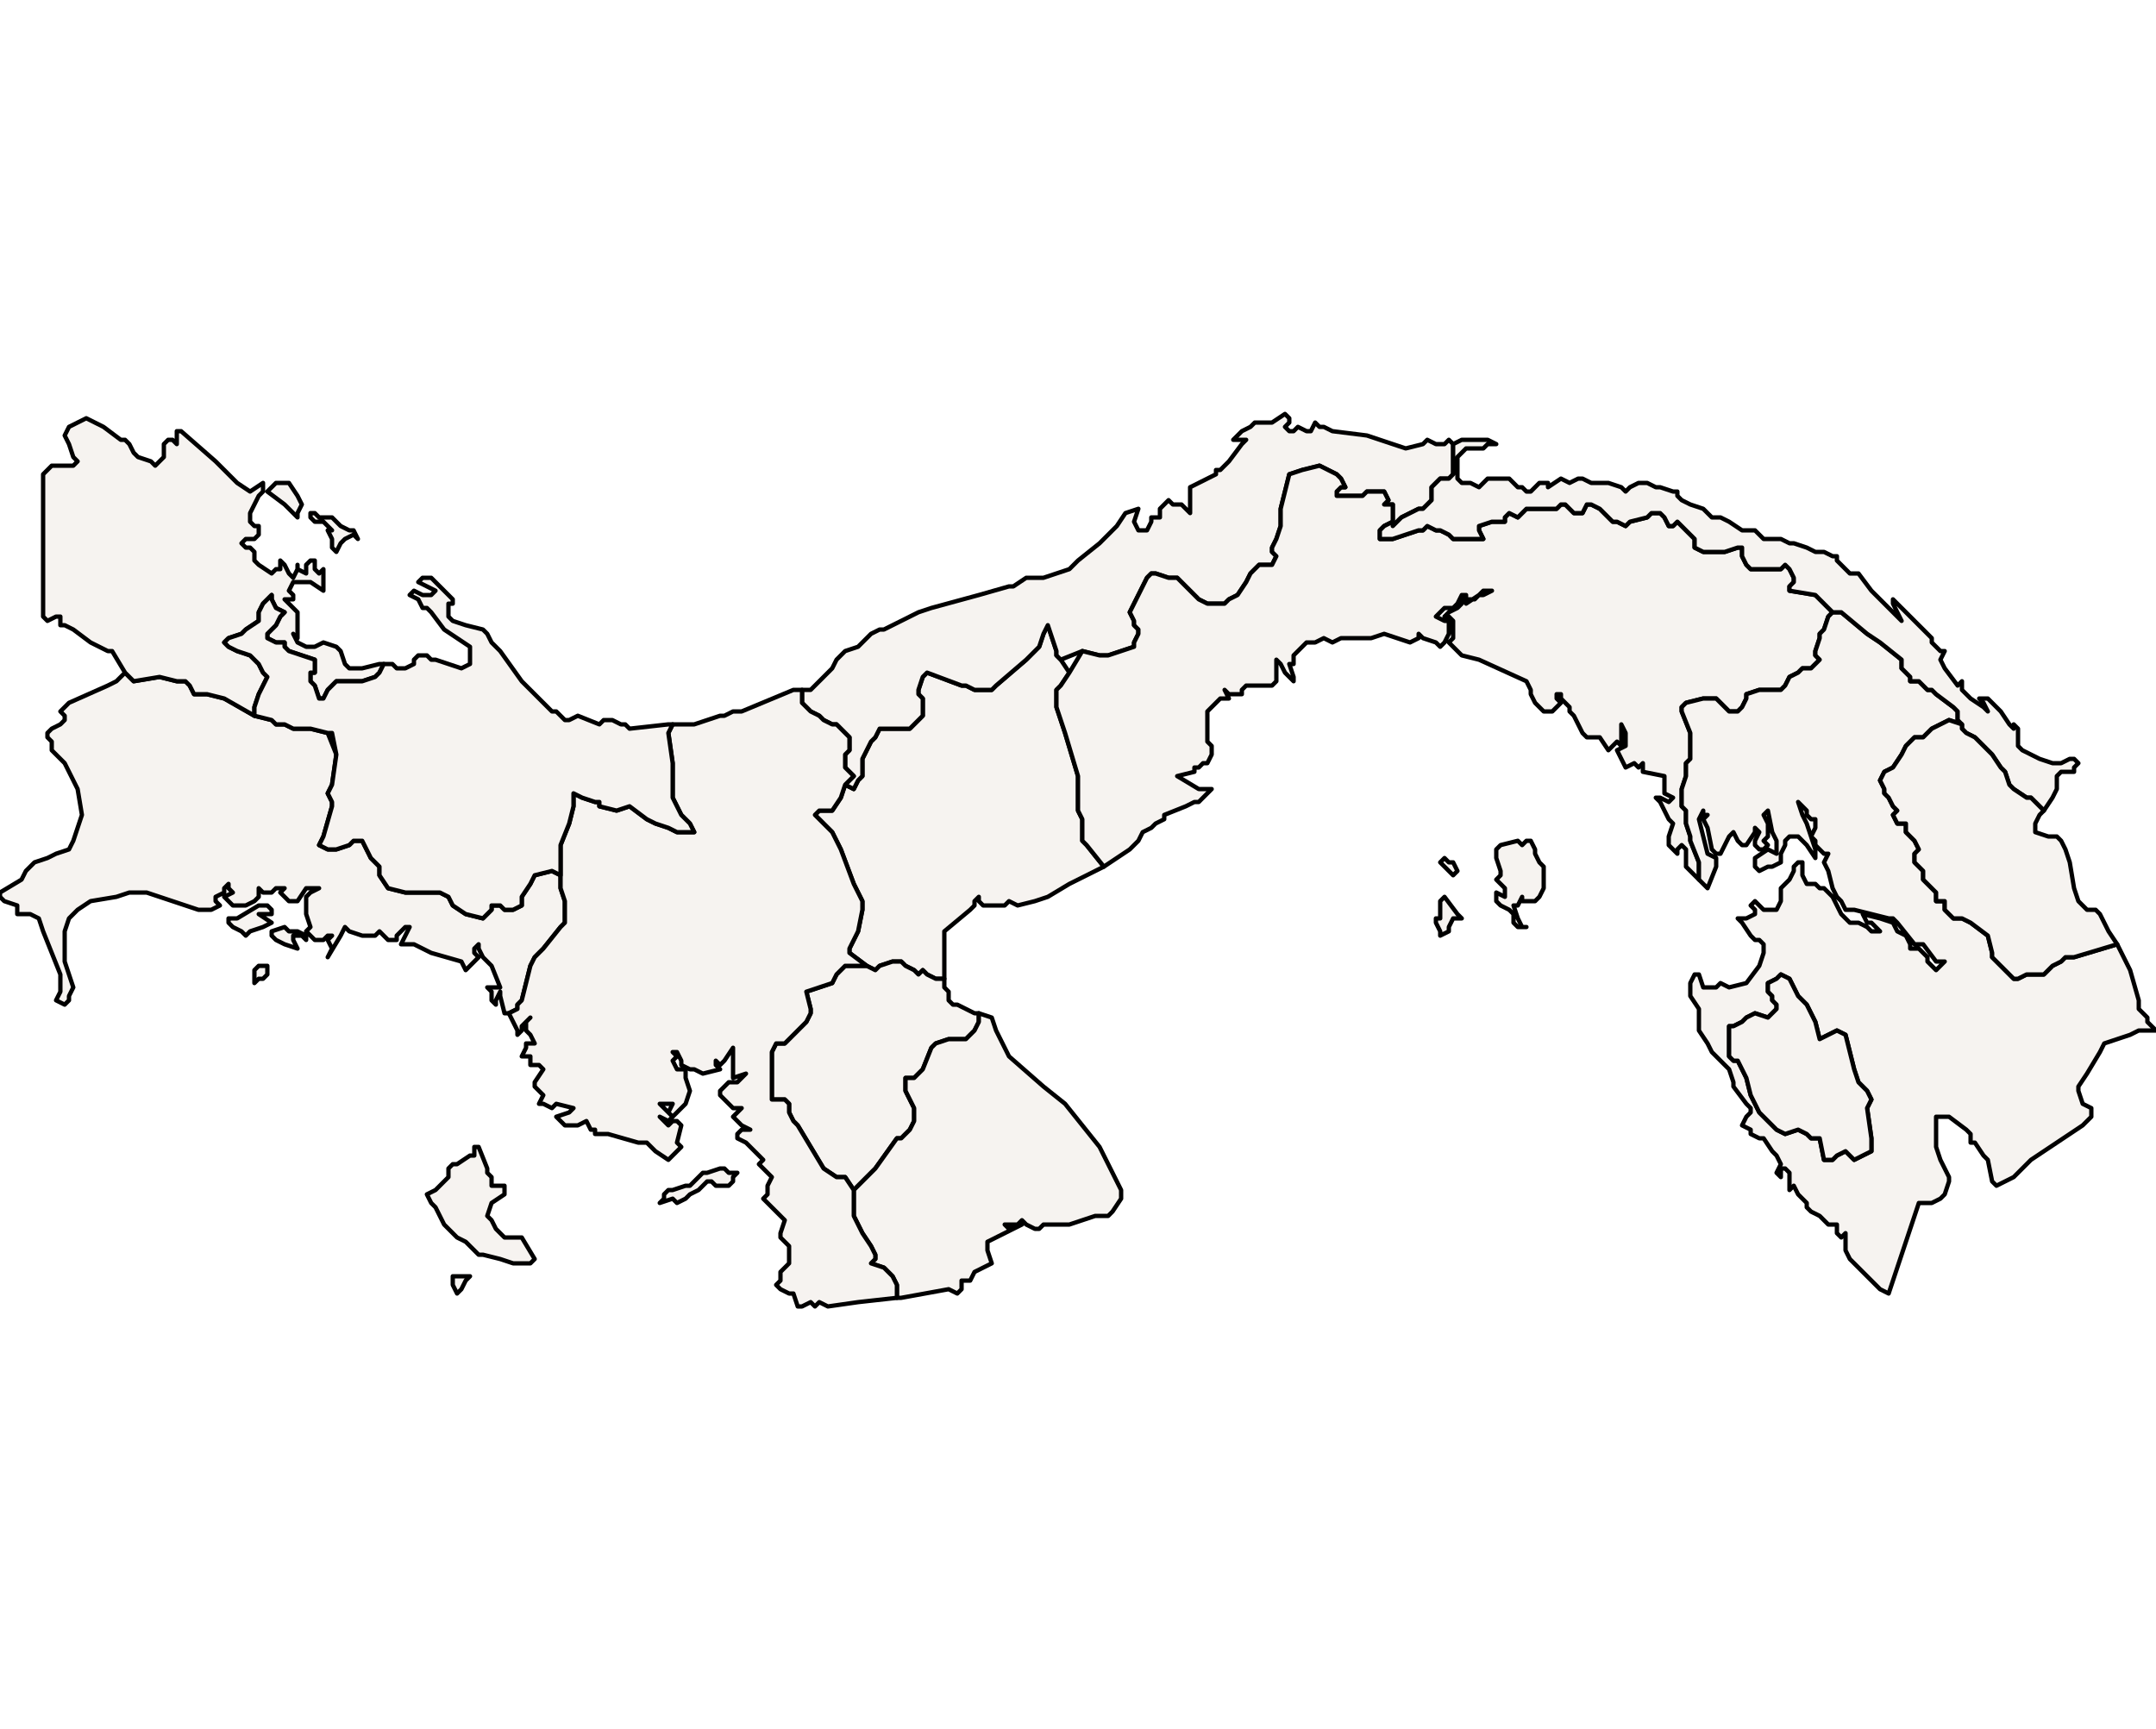 <?xml version="1.0" ?><!DOCTYPE svg  PUBLIC '-//W3C//DTD SVG 1.1//EN'  'http://www.w3.org/Graphics/SVG/1.1/DTD/svg11.dtd'><svg enable_background="new 0 0 500 401" height="401px" style="stroke-linejoin: round; stroke:#000; fill:#f6f3f0;" version="1.1" viewBox="0 0 500 401" width="500px" xmlns="http://www.w3.org/2000/svg" xmlns:xlink="http://www.w3.org/1999/xlink"><defs><style type="text/css"><![CDATA[path { fill-rule: evenodd; }
#context path { fill: #eee; stroke: #bbb; } ]]></style></defs><g id="admin1"><path d="M118,235L120,234L120,233L121,232L123,224L124,222L126,220L130,215L131,214L131,211L131,209L130,206L130,203L128,202L124,203L123,205L121,208L121,210L119,211L117,211L116,210L114,210L114,211L112,213L108,212L105,210L104,208L102,207L94,207L90,206L88,203L88,201L86,199L85,197L84,195L82,195L81,196L78,197L76,197L74,196L75,194L77,187L77,186L76,184L77,182L78,175L76,170L72,169L71,169L68,169L66,168L64,168L63,167L59,166L52,162L48,161L45,161L44,159L43,158L41,158L37,157L31,158L29,156L27,158L25,159L16,163L15,164L14,165L15,166L15,167L14,168L12,169L11,170L11,171L12,172L12,174L15,177L16,179L17,181L18,183L19,189L18,192L17,195L16,197L13,198L11,199L8,200L6,202L5,204L0,207L0,208L1,209L4,210L4,212L5,212L7,212L9,213L9,213L10,216L14,226L14,230L13,232L15,233L16,232L16,231L17,229L15,223L15,220L15,216L16,213L18,211L21,209L27,208L30,207L34,207L37,208L43,210L46,211L48,211L49,211L51,210L50,209L50,208L52,207L52,206L53,205L53,206L54,207L52,208L53,209L54,210L55,210L57,210L59,209L60,208L60,206L61,207L63,207L64,206L66,206L65,207L66,208L67,209L69,209L71,206L72,206L74,206L72,207L71,208L71,209L71,210L71,211L71,212L72,215L71,216L72,217L73,218L75,218L76,217L77,217L76,218L77,220L76,222L79,217L80,215L81,216L84,217L87,217L88,216L90,218L92,218L92,217L93,216L94,215L95,215L94,217L93,219L94,219L96,219L100,221L107,223L108,225L109,224L111,222L110,221L110,220L111,219L111,220L112,222L114,224L116,229L115,229L114,229L113,229L114,230L114,231L114,232L115,233L115,232L116,230L116,231L117,235L118,235Z M60,227L61,227L62,226L62,224L61,224L60,224L59,225L59,226L59,228Z M68,218L68,217L70,217L71,218L71,217L69,216L67,216L66,215L63,216L63,217L64,218L66,219L69,220Z M58,216L61,215L63,214L60,212L63,212L63,211L62,210L60,210L55,213L53,213L53,214L54,215L56,216L57,217Z " data-fips="PM02" data-hasc="PA.CH" data-name="Chiriqu" data-postal="CH" data-varname=""/><path d="M219,226L219,218L219,216L225,211L226,210L226,209L227,208L227,209L228,210L231,210L233,210L234,209L236,210L240,209L243,208L248,205L252,203L256,201L252,196L251,195L251,190L250,188L250,184L250,181L250,180L247,170L245,164L245,162L245,160L246,159L248,156L246,153L245,152L245,151L244,148L243,145L242,147L241,150L240,151L239,152L238,153L231,159L230,160L228,160L226,160L224,159L223,159L215,156L214,157L213,160L213,161L214,162L214,165L214,166L213,167L212,168L211,169L209,169L207,169L205,169L204,169L203,171L202,172L201,174L200,176L200,177L200,178L200,180L199,181L198,183L196,182L195,185L193,188L190,188L189,189L191,191L193,193L195,197L198,205L200,209L200,211L199,216L197,220L197,221L201,224L203,225L204,224L207,223L209,223L210,224L212,225L213,226L214,225L215,226L217,227L219,227Z " data-fips="PM03" data-hasc="PA.CC" data-name="Cocl" data-postal="CC" data-varname=""/><path d="M199,181L200,180L200,178L200,177L200,176L201,174L202,172L203,171L204,169L205,169L207,169L209,169L211,169L212,168L213,167L214,166L214,165L214,162L213,161L213,160L214,157L215,156L223,159L224,159L226,160L228,160L230,160L231,159L238,153L239,152L240,151L241,150L242,147L243,145L244,148L245,151L245,152L246,153L251,151L255,152L257,152L260,151L263,150L263,149L264,147L264,146L263,145L263,144L262,142L266,134L267,133L268,133L271,134L273,134L274,135L275,136L277,138L278,139L280,140L284,140L285,139L287,138L289,135L290,133L291,132L292,131L294,131L295,131L296,129L295,128L295,127L296,125L297,122L297,121L297,119L297,118L299,110L302,109L306,108L308,109L310,110L311,111L312,113L311,113L310,114L310,115L311,115L313,115L316,115L317,114L319,114L321,114L322,116L321,117L323,117L323,119L323,120L323,121L323,122L325,120L327,119L329,118L330,118L331,117L332,116L332,113L334,111L335,111L336,111L337,110L337,103L336,102L335,103L333,103L331,102L330,103L326,104L323,103L320,102L317,101L309,100L307,99L306,99L305,98L304,100L303,100L301,99L300,100L299,100L298,99L299,98L299,97L298,96L295,98L293,98L292,98L291,98L290,99L288,100L287,101L286,102L287,102L289,102L288,103L285,107L283,109L282,109L282,110L280,111L278,112L276,113L276,115L276,116L276,117L276,119L275,118L274,117L272,117L271,116L270,117L269,118L269,120L267,120L267,121L266,123L264,123L263,121L264,118L261,119L259,122L257,124L255,126L250,130L248,132L245,133L242,134L238,134L235,136L234,136L227,138L216,141L213,142L205,146L204,146L202,147L199,150L196,151L195,152L194,153L194,153L193,155L191,157L190,158L189,159L188,160L186,160L186,160L186,163L187,164L188,165L188,165L190,166L191,167L193,168L194,168L196,170L197,171L197,173L197,174L196,175L196,176L196,178L197,179L198,180L196,182L198,183Z " data-fips="PM04" data-hasc="PA.CL" data-name="Coln" data-postal="CL" data-varname=""/><path d="M203,271L208,264L209,264L210,263L211,262L212,260L212,258L212,257L211,255L210,253L210,251L210,250L212,250L213,249L214,248L216,243L217,242L220,241L223,241L224,241L225,240L226,239L227,237L227,235L227,235L226,235L222,233L221,233L220,232L220,230L219,229L219,227L217,227L215,226L214,225L213,226L212,225L210,224L209,223L207,223L204,224L203,225L201,224L198,224L196,224L194,226L193,228L190,229L187,230L188,234L188,235L187,237L186,238L184,240L182,242L180,242L179,244L179,253L179,255L181,255L182,255L183,256L183,258L184,260L185,261L191,271L194,273L196,273L198,276Z " data-fips="PM06" data-hasc="PA.HE" data-name="Herrera" data-postal="HE" data-varname=""/><path d="M209,301L220,299L222,300L223,299L223,297L225,297L226,295L226,295L228,294L230,293L229,290L229,288L231,287L237,284L236,284L234,285L233,284L236,284L237,283L238,284L240,285L241,285L242,284L248,284L254,282L257,282L258,281L260,278L260,276L259,274L255,266L247,256L242,252L234,245L233,243L231,239L230,236L227,235L227,237L226,239L225,240L224,241L223,241L220,241L217,242L216,243L214,248L213,249L212,250L210,250L210,251L210,253L211,255L212,257L212,258L212,260L211,262L210,263L209,264L208,264L203,271L198,276L198,278L198,282L200,286L202,289L203,291L203,292L202,293L205,294L206,295L207,296L208,298L208,301Z " data-fips="PM07" data-hasc="PA.LS" data-name="Los Santos" data-postal="LS" data-varname=""/><path d="M336,216L336,215L337,213L339,213L338,212L335,208L334,209L334,210L334,212L334,213L333,213L333,214L334,216L334,217Z M338,202L337,200L336,200L335,199L334,200L335,201L336,202L337,203Z M394,200L392,195L392,194L391,191L391,189L391,188L390,187L390,186L390,183L391,180L391,178L391,177L392,176L392,174L392,173L392,170L390,165L390,164L391,163L395,162L396,162L398,162L400,164L401,165L403,165L404,164L405,162L405,161L408,160L410,160L411,160L413,160L414,159L415,157L417,156L418,155L420,155L422,153L421,152L421,151L422,148L422,147L423,146L424,143L425,142L422,139L421,138L415,137L415,136L416,135L416,134L415,132L414,131L413,132L412,132L411,132L408,132L406,132L405,131L404,129L404,127L403,127L400,128L399,128L397,128L395,128L393,127L393,126L393,125L392,124L391,123L390,122L389,121L388,122L387,122L386,120L385,119L383,119L382,120L378,121L377,122L375,121L374,121L371,118L369,117L368,117L367,119L367,119L365,119L363,117L362,117L361,118L360,118L357,118L356,118L354,118L352,120L350,119L349,120L349,121L347,121L346,121L343,122L343,123L344,125L343,125L339,125L337,125L336,124L334,123L333,123L331,122L330,123L329,123L323,125L320,125L320,123L321,122L323,121L323,120L323,119L323,117L321,117L322,116L321,114L319,114L317,114L316,115L313,115L311,115L310,115L310,114L311,113L312,113L311,111L310,110L308,109L306,108L302,109L299,110L297,118L297,119L297,121L297,122L296,125L295,127L295,128L296,129L295,131L294,131L292,131L291,132L290,133L289,135L287,138L285,139L284,140L280,140L278,139L277,138L275,136L274,135L273,134L271,134L268,133L267,133L266,134L262,142L263,144L263,145L264,146L264,147L263,149L263,150L260,151L257,152L255,152L251,151L248,156L246,159L245,160L245,162L245,164L247,170L250,180L250,181L250,184L250,188L251,190L251,195L252,196L256,201L262,197L264,195L265,193L267,192L268,191L270,190L270,189L275,187L277,186L278,186L280,184L281,183L278,183L273,180L277,179L277,178L278,178L279,177L280,177L281,175L281,174L281,173L280,172L280,167L280,165L281,164L282,163L283,162L285,162L284,160L285,161L287,161L288,161L288,160L289,159L293,159L295,159L296,158L296,157L296,154L296,153L297,154L298,156L299,157L300,158L300,157L299,154L300,154L300,152L302,150L303,149L304,149L305,149L307,148L309,149L311,148L316,148L318,148L321,147L327,149L329,148L329,147L330,148L333,149L334,150L335,149L336,147L336,146L336,144L335,144L333,143L334,142L335,141L337,141L338,140L339,138L340,138L340,139L342,139L343,138L344,137L346,137L344,138L343,138L340,140L339,138L339,140L338,141L336,142L335,143L336,143L337,144L337,145L337,148L336,149L337,150L339,152L343,153L354,158L355,160L355,161L356,163L358,165L360,165L361,164L362,163L361,162L361,161L362,161L362,162L363,163L364,164L364,165L365,166L367,170L368,171L371,171L373,174L375,172L376,173L376,171L376,170L376,168L377,170L377,172L377,173L375,174L376,176L377,178L379,177L380,178L381,177L381,179L386,180L386,183L386,184L388,185L387,186L385,185L384,185L385,186L387,190L388,191L387,194L387,195L387,196L389,198L389,197L390,196L391,197L391,198L391,200L391,201L392,202L394,204Z M354,215L353,215L352,213L351,210L352,210L353,208L353,209L355,209L356,209L357,208L358,206L358,205L358,202L358,201L357,200L356,198L356,197L355,195L354,195L353,196L352,195L348,196L347,197L347,199L348,202L348,203L347,204L348,205L349,206L349,208L347,207L347,209L348,210L350,211L351,212L351,214L352,215Z " data-fips="PM08" data-hasc="PA.SB" data-name="Panama" data-postal="SB" data-varname=""/><path d="M107,299L108,297L109,296L107,296L106,296L106,296L105,296L105,298L106,300Z M121,293L123,293L124,292L121,287L119,287L118,287L117,287L116,286L115,285L114,283L113,282L114,279L117,277L117,275L116,275L114,275L114,273L113,272L113,271L111,266L111,266L110,266L110,268L109,268L106,270L105,270L104,271L104,273L103,274L101,276L99,277L100,279L101,280L103,284L106,287L108,288L110,290L111,291L112,291L116,292L119,293Z M156,278L157,279L159,278L160,277L162,276L163,275L164,274L165,274L166,275L168,275L169,275L170,274L170,273L171,272L169,272L168,271L167,271L164,272L163,272L162,273L161,274L160,275L159,275L156,276L155,276L154,277L154,278L153,279Z M188,302L189,303L190,302L192,303L199,302L208,301L208,298L207,296L206,295L205,294L202,293L203,292L203,291L202,289L200,286L198,282L198,278L198,276L196,273L194,273L191,271L185,261L184,260L183,258L183,256L182,255L181,255L179,255L179,253L179,244L180,242L182,242L184,240L186,238L187,237L188,235L188,234L187,230L190,229L193,228L194,226L196,224L198,224L201,224L197,221L197,220L199,216L200,211L200,209L198,205L195,197L193,193L191,191L189,189L190,188L193,188L195,185L196,182L198,180L197,179L196,178L196,176L196,175L197,174L197,173L197,171L196,170L194,168L193,168L191,167L190,166L188,165L188,165L187,164L186,163L186,160L186,160L184,160L172,165L170,165L168,166L167,166L164,167L161,168L156,168L156,168L155,170L156,177L156,182L156,185L157,187L158,189L159,190L160,191L161,193L159,193L157,193L155,192L152,191L150,190L146,187L143,188L139,187L139,186L138,186L135,185L133,184L133,187L132,191L130,196L130,197L130,198L130,203L130,206L131,209L131,211L131,214L130,215L126,220L124,222L123,224L121,232L120,233L120,234L118,235L118,235L119,237L120,239L120,240L121,239L121,238L122,237L123,236L122,237L122,239L123,240L124,242L122,242L122,243L121,245L123,245L123,246L123,246L123,247L124,247L125,247L126,248L124,251L124,252L125,253L126,254L125,256L126,256L128,257L129,256L133,257L132,258L129,259L130,260L131,261L134,261L136,260L137,262L138,262L138,263L141,263L148,265L150,265L151,266L152,267L155,269L156,268L157,267L158,266L157,265L158,261L157,260L156,260L155,261L154,260L153,259L155,260L156,259L154,257L153,256L155,256L156,256L155,258L156,259L158,257L159,256L160,253L159,250L159,248L157,248L156,246L157,245L156,244L157,244L158,246L158,247L160,248L161,248L163,249L167,248L166,247L166,246L167,247L168,246L170,243L170,248L170,250L173,249L172,250L171,251L169,251L168,252L167,253L167,254L168,255L169,256L170,257L172,257L170,259L171,260L172,261L174,262L172,262L171,263L171,264L173,265L177,269L176,270L177,271L178,272L179,273L178,275L178,277L177,278L178,279L181,282L182,283L181,286L181,287L183,289L183,290L183,292L183,293L182,294L181,295L181,297L180,298L181,299L183,300L184,300L185,303L186,303Z " data-fips="PM10" data-hasc="PA.VR" data-name="Veraguas" data-postal="VR" data-varname=""/><path d="M445,279L447,279L448,279L450,278L451,277L452,274L452,273L450,269L449,266L449,263L449,259L452,259L456,262L457,263L457,265L458,265L460,268L461,269L462,274L463,275L465,274L467,273L471,269L483,261L485,259L485,257L483,256L482,253L482,252L484,249L487,244L488,242L491,241L494,240L496,239L500,239L499,238L498,237L498,236L497,235L496,234L496,232L494,225L492,221L491,219L481,222L479,222L478,223L476,224L474,226L473,226L471,226L470,226L468,227L467,227L465,225L464,224L463,223L462,222L462,221L461,217L457,214L455,213L453,213L452,212L451,211L451,209L449,209L449,207L448,206L446,204L446,203L446,202L444,200L444,198L445,197L444,195L442,193L442,191L440,191L439,189L440,188L439,187L438,185L437,184L437,183L436,181L437,179L439,178L441,175L442,173L444,171L445,171L446,171L447,170L448,169L450,168L452,167L455,168L455,168L454,167L454,165L453,164L449,161L448,160L447,160L445,158L443,158L443,157L442,156L441,155L441,153L436,149L433,147L427,142L425,142L424,143L423,146L422,147L422,148L421,151L421,152L422,153L420,155L418,155L417,156L415,157L414,159L413,160L411,160L410,160L408,160L405,161L405,162L404,164L403,165L401,165L400,164L398,162L396,162L395,162L391,163L390,164L390,165L392,170L392,173L392,174L392,176L391,177L391,178L391,180L390,183L390,186L390,187L391,188L391,189L391,191L392,194L392,195L394,200L394,204L395,205L396,206L398,201L398,199L396,198L395,194L394,190L395,188L395,189L396,189L395,190L396,192L397,197L398,198L399,198L400,196L401,194L402,193L403,195L404,196L405,196L407,193L407,193L407,192L408,193L407,195L407,196L408,197L409,197L410,196L409,195L410,194L410,193L410,192L410,191L409,189L410,188L411,193L412,195L412,198L410,197L407,199L407,201L408,202L410,201L411,201L413,200L413,198L414,196L414,195L415,194L417,194L418,195L419,196L421,199L421,197L420,194L419,191L418,189L417,186L418,187L419,188L419,189L420,190L421,190L421,192L420,194L421,195L421,196L422,197L423,198L424,198L423,200L424,202L425,206L426,208L427,209L428,211L430,211L438,213L439,213L440,214L444,219L446,219L449,223L451,223L450,224L449,225L448,224L447,223L447,222L446,221L445,220L443,220L443,219L442,217L440,216L439,214L436,213L432,212L433,214L434,214L435,215L436,216L434,216L433,215L431,214L430,214L429,214L428,213L427,212L425,208L424,207L423,206L422,206L421,205L419,205L418,203L418,200L417,200L416,201L416,202L415,204L414,205L413,206L413,209L412,211L410,211L409,211L407,209L406,210L407,211L407,212L405,213L403,213L404,214L406,217L407,218L408,218L409,219L409,221L408,224L405,228L401,229L399,228L398,229L397,229L395,229L394,226L393,226L392,228L392,230L392,231L394,234L394,235L394,236L394,239L396,242L397,244L399,246L401,248L402,251L402,252L405,256L406,257L406,258L405,259L404,261L406,262L406,263L408,264L409,264L411,267L412,268L413,270L412,272L413,273L413,271L414,271L415,272L415,276L416,275L417,277L418,278L419,279L419,280L420,281L422,282L424,284L426,284L426,286L427,287L428,286L428,288L428,290L429,292L430,293L434,297L436,299L438,300Z M425,269L423,269L422,264L420,264L419,263L417,262L414,263L412,262L408,258L406,254L405,250L403,246L402,246L401,245L401,244L401,242L401,239L401,238L402,238L404,237L405,236L407,235L410,236L412,234L412,233L411,232L411,231L410,230L410,228L412,227L413,226L415,227L417,231L418,232L419,233L420,235L421,237L422,241L424,240L426,239L428,240L430,248L431,251L432,252L433,253L434,255L433,257L434,264L434,267L432,268L430,269L429,268L428,267L426,268Z " data-fips="PM05" data-hasc="PA.DR" data-name="Darin" data-postal="DR" data-varname=""/><path d="M476,185L477,183L477,182L477,180L478,179L479,179L481,179L481,178L482,177L481,176L480,176L478,177L476,177L473,176L471,175L469,174L468,173L468,172L468,171L468,169L467,168L467,169L466,168L464,165L462,163L461,162L459,162L460,163L461,165L460,164L457,162L455,160L455,158L454,159L451,155L450,153L451,151L450,151L449,150L448,149L448,148L446,146L445,145L441,141L439,139L439,140L440,142L441,144L436,139L435,138L434,137L431,133L429,133L428,132L426,130L426,129L425,129L423,128L421,128L419,127L416,126L415,126L413,125L410,125L409,125L407,123L406,123L404,123L401,121L399,120L397,120L395,118L392,117L390,116L389,115L389,114L388,114L385,113L384,113L382,112L380,112L378,113L377,114L376,113L373,112L369,112L367,111L366,111L364,112L362,111L359,113L359,112L357,112L355,114L354,114L353,113L352,113L351,112L350,111L349,111L347,111L345,111L344,112L343,113L341,112L340,112L339,112L338,111L338,106L339,105L340,104L344,104L345,103L347,103L345,102L342,102L339,102L337,103L337,110L336,111L335,111L334,111L332,113L332,116L331,117L330,118L329,118L327,119L325,120L323,122L323,121L321,122L320,123L320,125L323,125L329,123L330,123L331,122L333,123L334,123L336,124L337,125L339,125L343,125L344,125L343,123L343,122L346,121L347,121L349,121L349,120L350,119L352,120L354,118L356,118L357,118L360,118L361,118L362,117L363,117L365,119L367,119L367,119L368,117L369,117L371,118L374,121L375,121L377,122L378,121L382,120L383,119L385,119L386,120L387,122L388,122L389,121L390,122L391,123L392,124L393,125L393,126L393,127L395,128L397,128L399,128L400,128L403,127L404,127L404,129L405,131L406,132L408,132L411,132L412,132L413,132L414,131L415,132L416,134L416,135L415,136L415,137L421,138L422,139L425,142L427,142L433,147L436,149L441,153L441,155L442,156L443,157L443,158L445,158L447,160L448,160L449,161L453,164L454,165L454,167L455,168L455,169L456,170L458,171L460,173L462,175L464,178L465,179L466,182L467,183L470,185L471,185L474,188Z " data-fips="PM09" data-hasc="PA.SB" data-name="Kuna Yala" data-postal="SB" data-varname=""/><path d="M59,164L60,161L61,159L62,157L61,156L60,154L58,152L55,151L53,150L52,149L53,148L56,147L57,146L60,144L60,142L61,140L63,138L63,139L64,141L66,142L65,143L64,145L63,146L62,147L62,148L64,149L66,149L66,150L67,151L70,152L73,153L73,154L73,156L72,156L72,158L73,159L74,162L75,162L76,160L77,159L78,158L81,158L84,158L87,157L88,156L89,154L88,154L84,155L82,155L81,155L80,154L79,151L78,150L75,149L73,150L71,150L69,149L68,147L69,148L69,142L69,142L67,140L66,139L68,139L68,138L67,137L68,135L69,135L71,135L72,135L75,137L75,136L75,133L75,132L74,133L73,132L73,130L72,130L71,131L71,133L69,132L69,131L69,132L68,134L67,133L66,131L65,130L65,132L64,132L63,133L60,131L59,130L59,128L58,127L57,127L56,126L57,125L59,125L60,124L60,122L59,122L58,121L58,119L60,115L61,114L61,112L58,114L55,112L50,107L42,100L41,100L41,103L40,102L39,102L38,103L38,106L37,107L36,108L35,107L32,106L31,105L30,103L29,102L28,102L24,99L20,97L18,98L16,99L15,101L16,103L17,106L18,107L17,108L12,108L11,109L10,110L10,111L10,143L11,144L13,143L14,143L14,145L15,145L17,146L21,149L25,151L26,151L29,156L31,158L37,157L41,158L43,158L44,159L45,161L48,161L52,162L59,166Z M79,126L80,125L82,124L83,125L82,123L81,123L79,122L77,120L76,120L74,120L73,119L72,119L72,120L73,121L75,121L76,122L77,123L76,123L77,125L77,127L78,128Z M69,120L69,119L70,117L69,115L67,112L66,112L64,112L62,114L66,117L68,119L69,120Z " data-fips="PM01" data-hasc="PA.BC" data-name="Bocas del Toro" data-postal="BC" data-varname=""/><path d="M114,211L114,210L116,210L117,211L119,211L121,210L121,208L123,205L124,203L128,202L130,203L130,198L130,197L130,196L132,191L133,187L133,184L135,185L138,186L139,186L139,187L143,188L146,187L150,190L152,191L155,192L157,193L159,193L161,193L160,191L159,190L158,189L157,187L156,185L156,182L156,177L155,170L156,168L156,168L155,168L146,169L145,168L144,168L142,167L140,167L139,168L134,166L132,167L131,167L130,166L129,165L128,165L126,163L125,162L121,158L116,151L114,149L113,147L112,146L108,145L105,144L104,143L104,141L104,140L105,140L105,139L103,137L101,135L100,134L98,134L97,135L99,136L101,137L100,138L98,138L96,137L95,138L97,139L98,141L99,141L100,142L103,146L109,150L109,153L109,154L107,155L101,153L100,153L99,152L97,152L96,153L96,154L94,155L93,155L92,155L91,154L89,154L88,156L87,157L84,158L81,158L78,158L77,159L76,160L75,162L74,162L73,159L72,158L72,156L73,156L73,154L73,153L70,152L67,151L66,150L66,149L64,149L62,148L62,147L63,146L64,145L65,143L66,142L64,141L63,139L63,138L61,140L60,142L60,144L57,146L56,147L53,148L52,149L53,150L55,151L58,152L60,154L61,156L62,157L61,159L60,161L59,164L59,166L59,166L63,167L64,168L66,168L68,169L71,169L72,169L76,170L77,170L78,175L77,182L76,184L77,186L77,187L75,194L74,196L76,197L78,197L81,196L82,195L84,195L85,197L86,199L88,201L88,203L90,206L94,207L102,207L104,208L105,210L108,212L112,213Z " data-fips="PM01" data-hasc="PA.NB" data-name="Ngbe Bugl" data-postal="NB" data-varname=""/><path d="M426,268L428,267L429,268L430,269L432,268L434,267L434,264L433,257L434,255L433,253L432,252L431,251L430,248L428,240L426,239L424,240L422,241L421,237L420,235L419,233L418,232L417,231L415,227L413,226L412,227L410,228L410,230L411,231L411,232L412,233L412,234L410,236L407,235L405,236L404,237L402,238L401,238L401,239L401,242L401,244L401,245L402,246L403,246L405,250L406,254L408,258L412,262L414,263L417,262L419,263L420,264L422,264L423,269L425,269Z M470,226L471,226L473,226L474,226L476,224L478,223L479,222L481,222L491,219L489,216L487,212L486,211L485,211L484,211L483,210L482,209L481,206L480,200L479,197L478,195L477,194L475,194L472,193L472,191L473,189L474,188L471,185L470,185L467,183L466,182L465,179L464,178L462,175L460,173L458,171L456,170L455,169L455,168L455,168L452,167L450,168L448,169L447,170L446,171L445,171L444,171L442,173L441,175L439,178L437,179L436,181L437,183L437,184L438,185L439,187L440,188L439,189L440,191L442,191L442,193L444,195L445,197L444,198L444,200L446,202L446,203L446,204L448,206L449,207L449,209L451,209L451,211L452,212L453,213L455,213L457,214L461,217L462,221L462,222L463,223L464,224L465,225L467,227L468,227Z " data-fips="PM05" data-hasc="PA.EM" data-name="Ember" data-postal="EM" data-varname="Ember-Wounaan"/></g></svg>